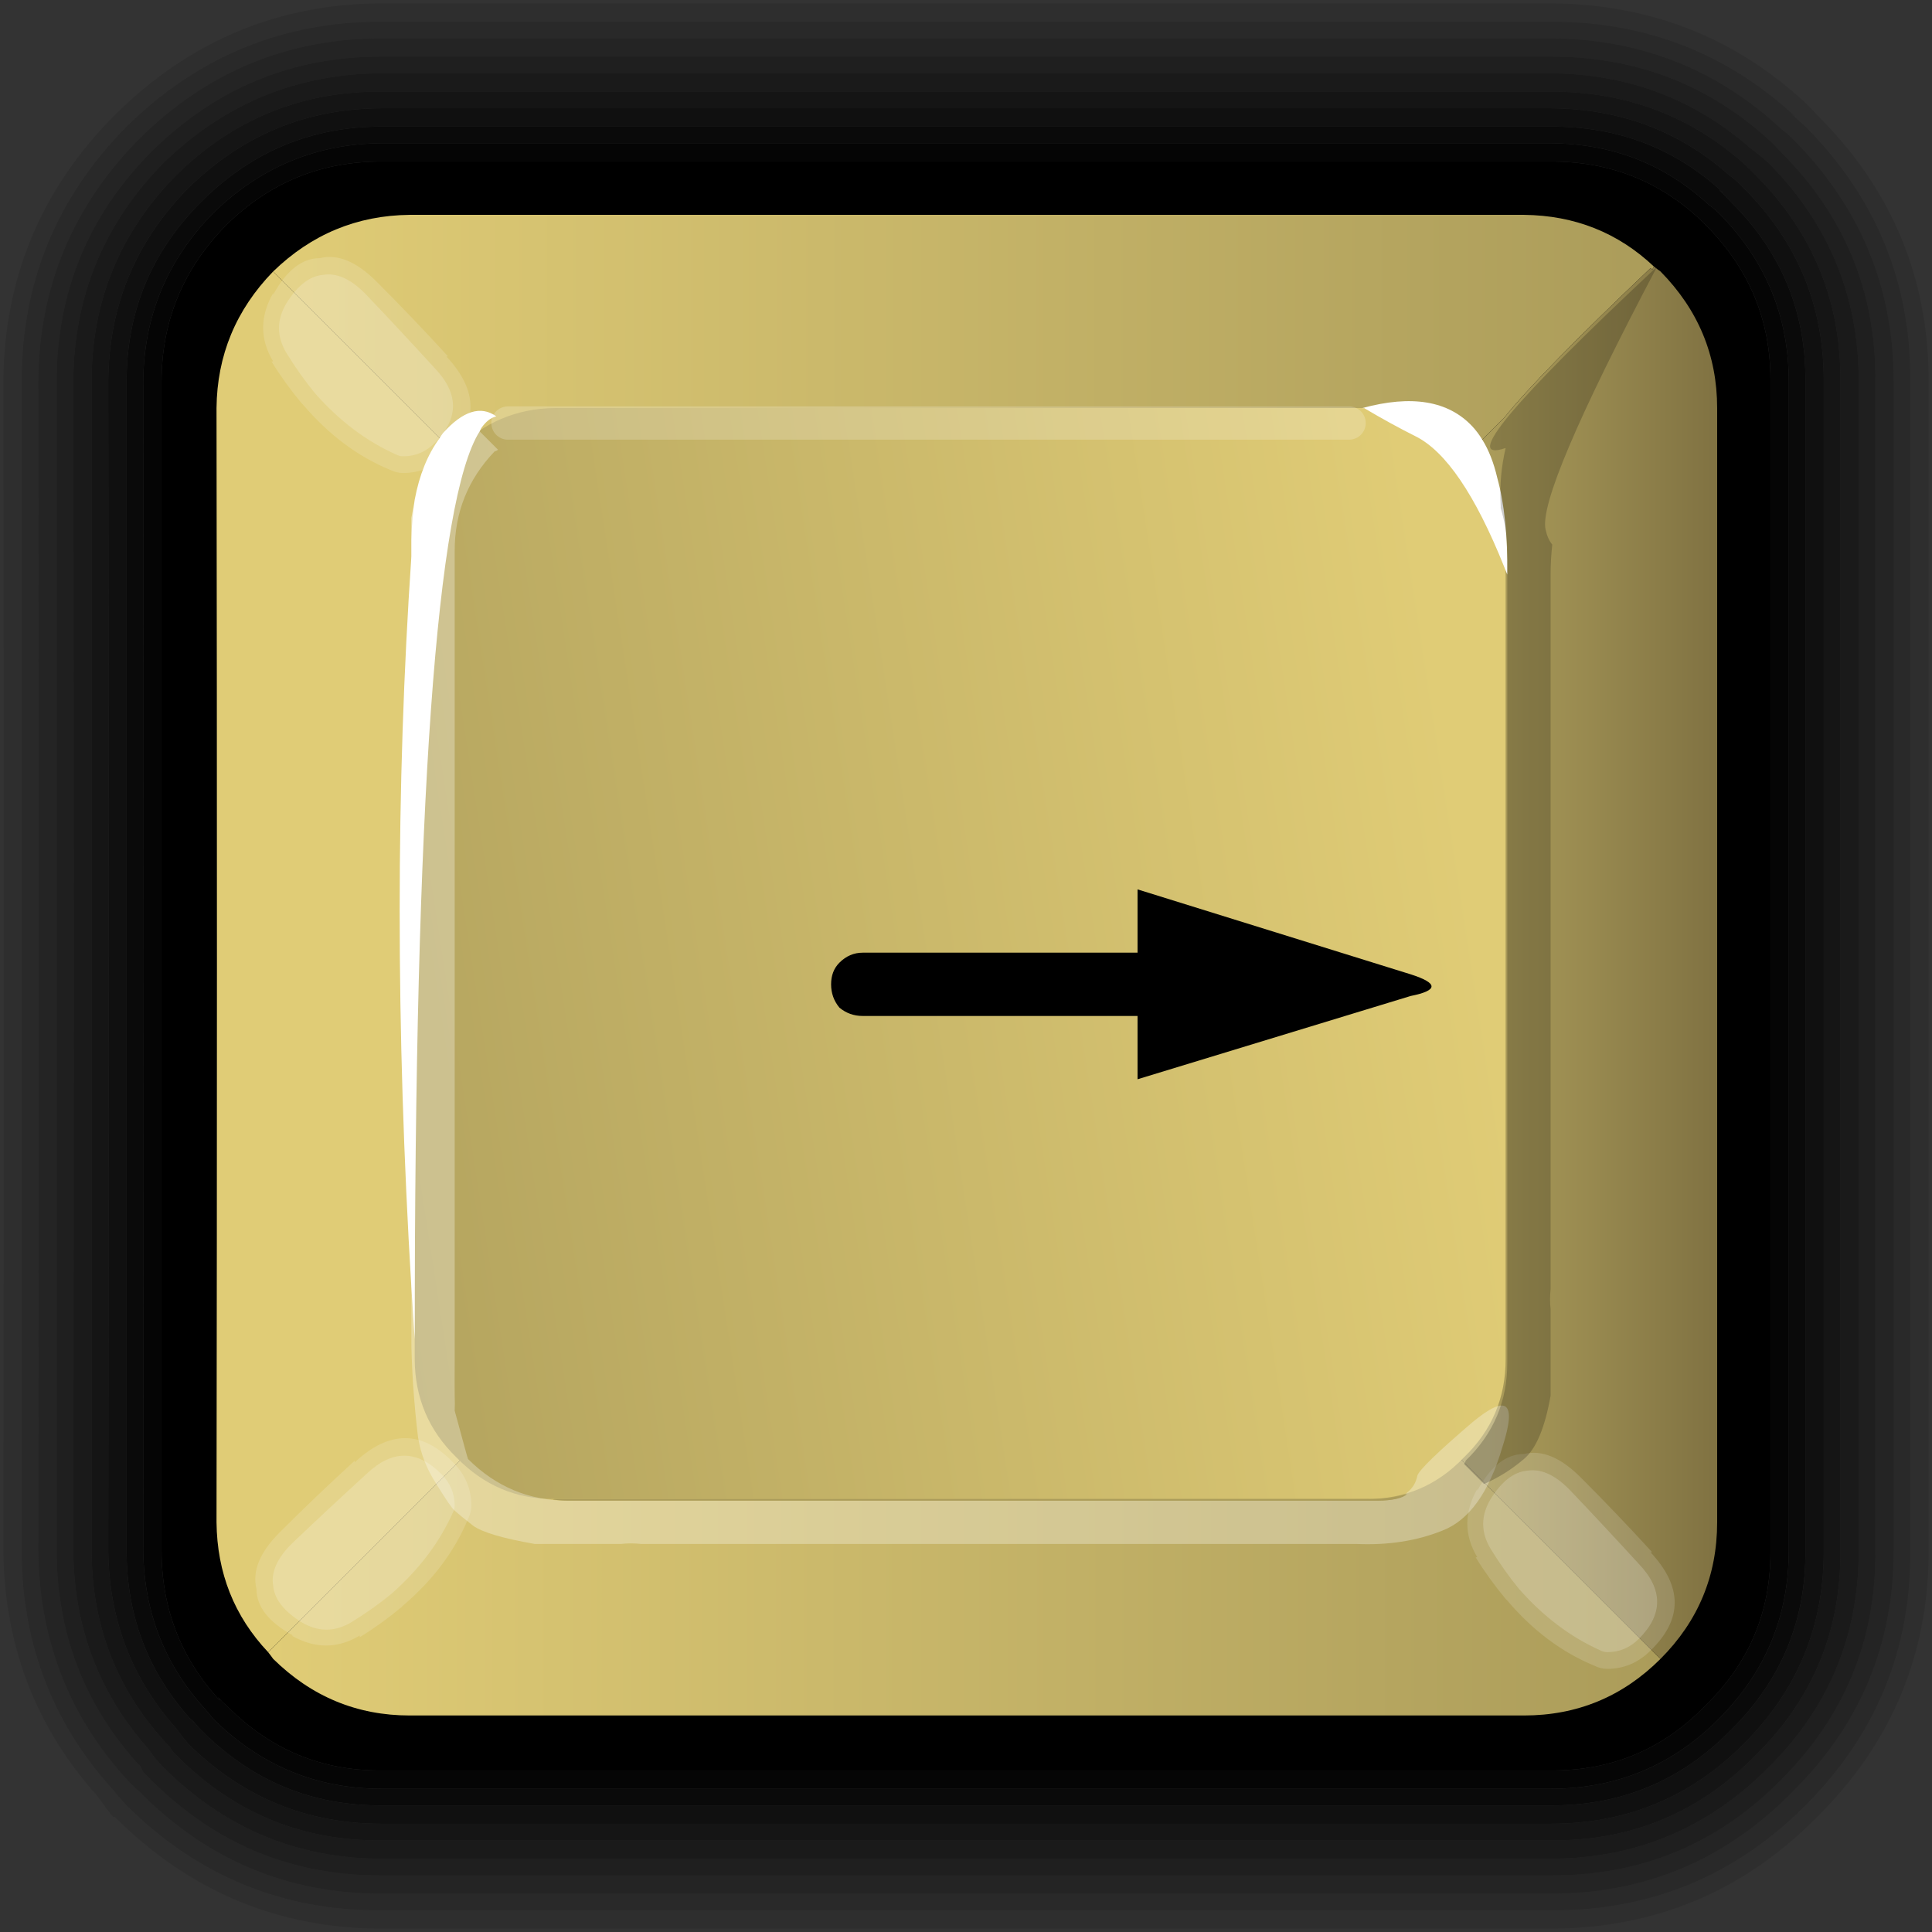 <svg xmlns="http://www.w3.org/2000/svg" xmlns:xlink="http://www.w3.org/1999/xlink" preserveAspectRatio="none" width="58" height="58" viewBox="0 0 58 58"><rect x="0" y="0" width="58" height="58" fill="#333333" stroke="none"/><defs><linearGradient id="a" gradientUnits="userSpaceOnUse" x1="20.6" y1="11.25" x2="-21.2" y2="11.25"><stop offset="0%" stop-color="#AB9C5A"/><stop offset="100%" stop-color="#E0CC76"/></linearGradient><linearGradient id="b" gradientUnits="userSpaceOnUse" x1="20.425" y1="-11.25" x2="-21.025" y2="-11.25"><stop offset="0%" stop-color="#AB9C5A"/><stop offset="100%" stop-color="#E0CC76"/></linearGradient><linearGradient id="c" gradientUnits="userSpaceOnUse" x1="22.3" x2="15.4"><stop offset="0%" stop-color="#807242"/><stop offset="100%" stop-color="#AB9C5A"/><stop offset="100%" stop-color="#AB9C5A"/></linearGradient><linearGradient id="d" gradientUnits="userSpaceOnUse" x1="-25.712" y1=".388" x2="14.412" y2="-5.788"><stop offset="0%" stop-color="#AB9C5A"/><stop offset="100%" stop-color="#E0CC76"/></linearGradient><g id="e"><path fill-opacity=".09" d="M25.3-25.45q-.218-.248-.5-.5-3.143-2.82-7.5-2.85h-35.1q-4.656.023-8 3.35-3.315 3.32-3.35 8 .025 17.55 0 35.1.044 4.292 2.85 7.4.223.33.45.6h.05q3.344 3.34 8 3.35h35.1q4.706-.01 8-3.35 3.353-3.32 3.35-8v-35.1q.003-4.68-3.35-8m-.6.1l-.2-.15.45.4q3.175 3.188 3.15 7.65v35.1q.025 4.474-3.15 7.65-3.163 3.175-7.65 3.15h-35.1q-4.45.025-7.65-3.15-.19-.216-.4-.45l.15.15q-2.89-3.063-2.9-7.35v-35.1q0-4.462 3.15-7.65 3.2-3.15 7.65-3.15h35.1q4.312-.003 7.4 2.9z"/><path fill-opacity=".196" d="M24.5-25.5l.2.15q-3.088-2.903-7.4-2.9h-35.1q-4.45 0-7.65 3.15-3.15 3.188-3.15 7.65v35.1q.01 4.287 2.9 7.35l-.15-.15q.21.234.4.45 3.2 3.175 7.65 3.15h35.1q4.487.025 7.65-3.15 3.175-3.176 3.15-7.65v-35.1q.025-4.462-3.15-7.65l-.45-.4m.05.75q3.048 3.045 3.05 7.3v35.1q-.002 4.255-3.05 7.25-2.982 3.048-7.25 3.05h-35.1q-4.23-.002-7.25-3.05-.25-.218-.5-.5-2.514-2.845-2.55-6.75.025-17.55 0-35.1.027-4.255 3.05-7.3 3.02-2.986 7.25-3h35.1q4.027.033 6.9 2.7.208.16.35.3z"/><path fill-opacity=".294" d="M27.6-17.45q-.002-4.255-3.05-7.3-.142-.14-.35-.3-2.873-2.667-6.9-2.7h-35.1q-4.23.014-7.25 3-3.023 3.045-3.05 7.3.025 17.55 0 35.1.036 3.905 2.55 6.75.25.282.5.5 3.02 3.048 7.25 3.05h35.1q4.268-.002 7.25-3.05 3.048-2.995 3.05-7.25v-35.1m-3.8-7.3q.22.19.4.4 2.883 2.864 2.85 6.9v35.1q.033 4.037-2.85 6.9-2.838 2.87-6.9 2.85h-35.1q-4.01.02-6.9-2.85-.108-.12-.25-.25-.044-.085-.1-.2-.078-.06-.15-.15-2.342-2.667-2.35-6.3v-35.1q.004-4.036 2.85-6.9 2.89-2.858 6.9-2.85h35.1q3.768-.007 6.5 2.45z"/><path fill-opacity=".396" d="M24.2-24.35q-.18-.21-.4-.4-2.732-2.457-6.5-2.45h-35.1q-4.01-.008-6.9 2.85-2.846 2.864-2.85 6.9v35.1q.008 3.633 2.35 6.3.072.09.15.15.056.115.1.2.142.13.25.25 2.89 2.87 6.9 2.85h35.1q4.062.02 6.9-2.85 2.883-2.863 2.85-6.9v-35.1q.033-4.036-2.85-6.9m-.9-.1q.294.215.55.45 2.706 2.733 2.7 6.55v35.1q.006 3.818-2.7 6.5-2.707 2.744-6.55 2.75h-35.1q-3.805-.006-6.55-2.75-.234-.233-.45-.55-2.222-2.505-2.25-5.95.025-17.55 0-35.1.02-3.817 2.7-6.55 2.745-2.68 6.55-2.7h35.1q3.47.028 6 2.25z"/><path fill-opacity=".498" d="M23.85-24q-.256-.235-.55-.45-2.53-2.222-6-2.25h-35.1q-3.805.02-6.55 2.7-2.68 2.733-2.7 6.55.025 17.55 0 35.1.028 3.445 2.25 5.95.216.317.45.55 2.745 2.744 6.55 2.75h35.1q3.843-.006 6.55-2.75 2.706-2.682 2.7-6.5v-35.1q.006-3.817-2.7-6.55m-.6.15l.2.2q2.58 2.59 2.55 6.2v35.1q.03 3.61-2.55 6.15-2.527 2.58-6.15 2.55h-35.1q-3.586.03-6.15-2.55-.106-.095-.2-.25-2.344-2.455-2.35-5.9v-35.1q-.004-3.61 2.55-6.2 2.564-2.517 6.15-2.5h35.1q3.432-.005 5.9 2.25.027.047.05.05z"/><path fill-opacity=".596" d="M23.45-23.65l-.2-.2q-.023-.003-.05-.05-2.468-2.255-5.9-2.25h-35.1q-3.586-.017-6.15 2.5-2.554 2.59-2.55 6.2v35.1q.006 3.445 2.35 5.9.094.155.2.25 2.564 2.58 6.15 2.55h35.1q3.623.03 6.15-2.55 2.58-2.54 2.55-6.15v-35.1q.03-3.61-2.55-6.2m-.8 0q.264.195.45.4 2.414 2.408 2.4 5.8v35.1q.014 3.392-2.4 5.8-2.383 2.402-5.8 2.4h-35.1q-3.367.002-5.8-2.4-.18-.212-.35-.45-2.02-2.258-2.05-5.35.025-17.55 0-35.1.023-3.392 2.4-5.8 2.433-2.39 5.8-2.4h35.1q3.117.018 5.35 2z"/><path fill-opacity=".694" d="M23.1-23.25q-.186-.205-.45-.4-2.233-1.982-5.35-2h-35.1q-3.367.01-5.8 2.4-2.377 2.408-2.4 5.8.025 17.55 0 35.1.03 3.092 2.05 5.35.17.238.35.45 2.433 2.402 5.8 2.4h35.1q3.417.002 5.8-2.4 2.414-2.408 2.4-5.8v-35.1q.014-3.392-2.4-5.8m-.6.15l-.15-.1q.2.173.35.35 2.275 2.24 2.25 5.4v35.1q.025 3.16-2.25 5.4-2.215 2.262-5.4 2.25h-35.1q-3.148.012-5.4-2.25-.164-.163-.3-.35l.1.15q-2.052-2.176-2.05-5.2v-35.1q0-3.16 2.25-5.4 2.252-2.25 5.4-2.25h35.1q3.037-.015 5.2 2z"/><path fill-opacity=".796" d="M22.35-23.2l.15.1q-2.163-2.015-5.2-2h-35.1q-3.148 0-5.4 2.25-2.25 2.24-2.25 5.4v35.1q-.002 3.024 2.05 5.2l-.1-.15q.136.187.3.35 2.252 2.262 5.4 2.25h35.1q3.185.012 5.4-2.25 2.275-2.24 2.25-5.4v-35.1q.025-3.16-2.25-5.4-.15-.177-.35-.35m-.3.45q.173.125.3.25 2.098 2.11 2.1 5.05v35.1q-.002 2.954-2.1 5.05-2.084 2.098-5.05 2.1h-35.1q-2.93-.002-5.05-2.1-.112-.14-.25-.3-1.817-1.997-1.85-4.75.025-17.55 0-35.1.027-2.94 2.1-5.05 2.12-2.073 5.05-2.1h35.1q2.778.02 4.75 1.85z"/><path fill-opacity=".898" d="M22.35-22.5q-.127-.125-.3-.25-1.972-1.83-4.75-1.85h-35.1q-2.93.027-5.05 2.1-2.073 2.11-2.1 5.05.025 17.55 0 35.1.033 2.753 1.85 4.75.138.16.25.3 2.12 2.098 5.05 2.1h35.1q2.966-.002 5.05-2.1 2.098-2.096 2.1-5.05v-35.1q-.002-2.94-2.1-5.05m-.6.15q.12.115.2.2 1.97 1.966 1.95 4.7v35.1q.02 2.735-1.95 4.65-1.903 1.97-4.65 1.95h-35.1q-2.71.02-4.65-1.95-.122-.092-.25-.25l.05.1q-1.748-1.884-1.75-4.5v-35.1q.005-2.734 1.95-4.7 1.94-1.908 4.65-1.9h35.1q2.628-.01 4.5 1.75l-.05-.05z"/><path d="M21.95-22.15q-.08-.085-.2-.2l.05.05q-1.872-1.76-4.5-1.75h-35.1q-2.71-.008-4.65 1.9-1.945 1.966-1.95 4.7v35.1q.002 2.616 1.75 4.5l-.05-.1q.128.158.25.25 1.94 1.97 4.65 1.95h35.1q2.747.02 4.65-1.95 1.97-1.915 1.95-4.65v-35.1q.02-2.734-1.95-4.7z"/></g><g id="f"><path fill="url(#a)" d="M-21.2 20.7q.093.118.15.2 1.727 1.7 4.1 1.7H16.5q2.398 0 4.1-1.7l-21-21-20.8 20.8z"/><path fill="#E0CC76" d="M-.4-.1l-20.65-20.65q-1.676 1.727-1.7 4.1.025 16.737 0 33.45.024 2.283 1.55 3.9L-.4-.1z"/><path fill="url(#b)" d="M.55-1.05q.238-.216.45-.45l14.9-14.85q1.07-1.335 4.4-4.5l.05.05.05-.1q-1.617-1.526-3.9-1.55h-33.45q-2.373.024-4.1 1.7L-.4-.1q.204-.2.4-.4.102-.1.2-.2v-.05q.2-.14.35-.3M.2-.7q-.09.13-.2.2-.2.215-.4.4h.05l.15-.2q.046 0 .05-.05L.2-.7z"/><path fill="url(#c)" d="M0-.5q.11-.07.2-.2h.05q.18-.166.35-.35-.16.182-.35.35-.17.182-.4.35-.004.05-.05.05l-.15.2H-.4l21 21q1.7-1.702 1.7-4.1v-33.45q0-2.373-1.7-4.1-.082-.057-.2-.15l-.05.1-.05-.05q-3.33 3.165-4.4 4.5L1-1.5q-.212.234-.45.45-.15.16-.35.3v.05q-.098.1-.2.2-.196.2-.4.4.2-.185.4-.4z"/></g><path fill="url(#d)" d="M14.7-15.4q-1.21-1.23-2.95-1.25H-12.6q-1.716.02-2.95 1.25-1.244 1.247-1.25 3v24.3q.006 1.74 1.25 2.95 1.234 1.27 2.95 1.25h24.35q1.74.02 2.95-1.25 1.256-1.21 1.25-2.95v-24.3q.006-1.753-1.25-3z" id="g"/><path fill="#FFF" fill-opacity=".298" d="M-15.6-12.35q-.006-1.74 1.2-3 .063-.013.1-.05l-.6-.6q-.644.276-1.2.75-.544.453-.8 1.9v2.6q.032.267 0 .6V11.3q-.003.455.05 1.35.063.894.15 1.6.123.75.55 1.4.433.708.55.8.16.145.55.45.4.296 1.85.55h2.6q.267-.032.6 0h21.45q1.44.067 2.6-.4 1.198-.46 1.8-2.5.667-2.05-.9-.75-1.578 1.353-1.65 1.6-.058.307-.3.5-.197.248-.9.25h-24.3q-1.74.006-3-1.25-.012-.012-.4-1.45.01-.213 0-.45-.004-.344 0-1.05v-24.3z" id="h"/><g id="j"><path fill="#FFF" d="M-16.8-13.9q-.087.572-.1 1.2v.5q-.703 10.313 0 21.95.047.77.1 1.55 0-24.17 1.95-27.25.02-.035.05-.1.205-.295.45-.35-.7-.5-1.6.5-.055.07-.1.15-.542.738-.75 1.85m31.75-2.2q-1.08-1.153-3.3-.55.022.012.05 0 .82.485 1.55.85 1.355.678 2.65 3.9.05.12.1.25.018-1.752-.3-2.9-.158-.682-.45-1.15-.137-.225-.3-.4z"/><path fill="#FFF" fill-opacity=".298" d="M-16.9-13.35v.65q.013-.628.1-1.2-.05.265-.1.55z"/><path fill="#AB9C5A" d="M12.1 16.15q.68-.002.9-.2-.582.173-1.25.15H-12.6q-.054.025-.15 0 .278.05.55.05h24.3m8.3-37.05q-.028.053-.05.1l.05-.1z"/></g><g id="k" fill="#FFF"><path fill-opacity=".145" d="M20.3 17.7h.05q-1.05-1.15-2.15-2.25-.9-.9-1.7-.7-.8 0-1.4 1.1v-.05q-.6 1.05 0 2.05h-.05q.4.65.9 1.25l.05.05q1.15 1.35 2.6 1.95.2.1.4.1.75 0 1.3-.55 1.45-1.4 0-2.95m-4.8-.1q-.45-.75 0-1.5.5-.8 1.1-.85.6-.1 1.25.55 1.05 1.1 2.1 2.25 1.1 1.15 0 2.25-.4.4-.95.4-.1 0-.2-.05-1.35-.6-2.45-1.85-.45-.55-.85-1.2z"/><path fill-opacity=".298" d="M15.5 16.1q-.45.75 0 1.5.4.65.85 1.2 1.1 1.25 2.45 1.85.1.05.2.05.55 0 .95-.4 1.1-1.1 0-2.25-1.05-1.15-2.1-2.25-.65-.65-1.25-.55-.6.05-1.1.85z"/></g><g id="l" fill="#FFF"><path fill-opacity=".145" d="M-21.05-18.05h-.05q.4.65.9 1.25l.05.05q1.15 1.35 2.6 1.95.2.1.4.1.75 0 1.3-.55 1.45-1.4 0-2.95h.05q-1.05-1.15-2.15-2.25-.9-.9-1.7-.7-.8 0-1.4 1.1v-.05q-.6 1.05 0 2.05m.4-.25q-.45-.75 0-1.5.5-.8 1.1-.85.6-.1 1.25.55 1.05 1.1 2.1 2.25 1.1 1.15 0 2.25-.4.4-.95.4-.1 0-.2-.05-1.35-.6-2.45-1.85-.45-.55-.85-1.2z"/><path fill-opacity=".298" d="M-20.65-19.8q-.45.75 0 1.5.4.65.85 1.2 1.1 1.25 2.45 1.85.1.05.2.05.55 0 .95-.4 1.1-1.1 0-2.25-1.05-1.15-2.1-2.25-.65-.65-1.25-.55-.6.05-1.1.85z"/></g><g id="m" fill="#FFF"><path fill-opacity=".145" d="M-18.6 15v-.05q-1.15 1.05-2.25 2.15-.9.9-.7 1.7 0 .8 1.1 1.4h-.05q1.05.6 2.05 0v.05q.65-.4 1.25-.9l.05-.05q1.35-1.15 1.95-2.6.1-.2.1-.4 0-.75-.55-1.3-1.4-1.45-2.95 0m3 1.3q0 .1-.05.2-.6 1.35-1.85 2.45-.55.45-1.2.85-.75.45-1.5 0-.8-.5-.85-1.1-.1-.6.55-1.25 1.1-1.05 2.25-2.1 1.15-1.1 2.25 0 .4.4.4.95z"/><path fill-opacity=".298" d="M-15.65 16.5q.05-.1.05-.2 0-.55-.4-.95-1.1-1.1-2.25 0-1.15 1.05-2.25 2.1-.65.65-.55 1.25.05.6.85 1.1.75.45 1.5 0 .65-.4 1.2-.85 1.25-1.1 1.85-2.45z"/></g><path d="M4.9-2.2v1.9h-8.25q-.4 0-.7.3-.25.25-.25.65t.25.7q.3.25.7.25H4.9v1.9L13.1 1q1.25-.25 0-.65L4.9-2.2z" id="n"/><path fill-opacity=".2" d="M17.3-11.65q0-.45.05-.9-.14-.172-.2-.45-.252-1.078 3.35-7.9-6.547 6.128-4.55 5.45-.197.846-.15 1.7.005.065 0 .1.203.647.2 1.35V12q.006 1.74-1.25 2.95-.012.063-.05.1l.6.6q.644-.276 1.2-.75.544-.453.8-1.9v-2.6q-.032-.267 0-.6v-21.45z" id="o"/><path id="i" stroke="#FFF" stroke-opacity=".2" stroke-linejoin="round" stroke-linecap="round" fill="none" d="M11.25-16.2H-14"/></defs><use xlink:href="#e" transform="translate(29.25 28.9)"/><use xlink:href="#f" transform="translate(29.25 28.9)"/><use xlink:href="#g" transform="translate(29.25 28.9)"/><g transform="translate(29.25 28.9)"><use xlink:href="#h"/><use xlink:href="#i"/></g><use xlink:href="#j" transform="translate(29.25 28.9)"/><use xlink:href="#k" transform="translate(29.25 28.9)"/><use xlink:href="#l" transform="translate(29.25 28.9)"/><use xlink:href="#m" transform="translate(29.25 28.9)"/><use xlink:href="#n" transform="translate(29.25 28.9)"/><use xlink:href="#o" transform="translate(29.25 28.9)"/></svg>